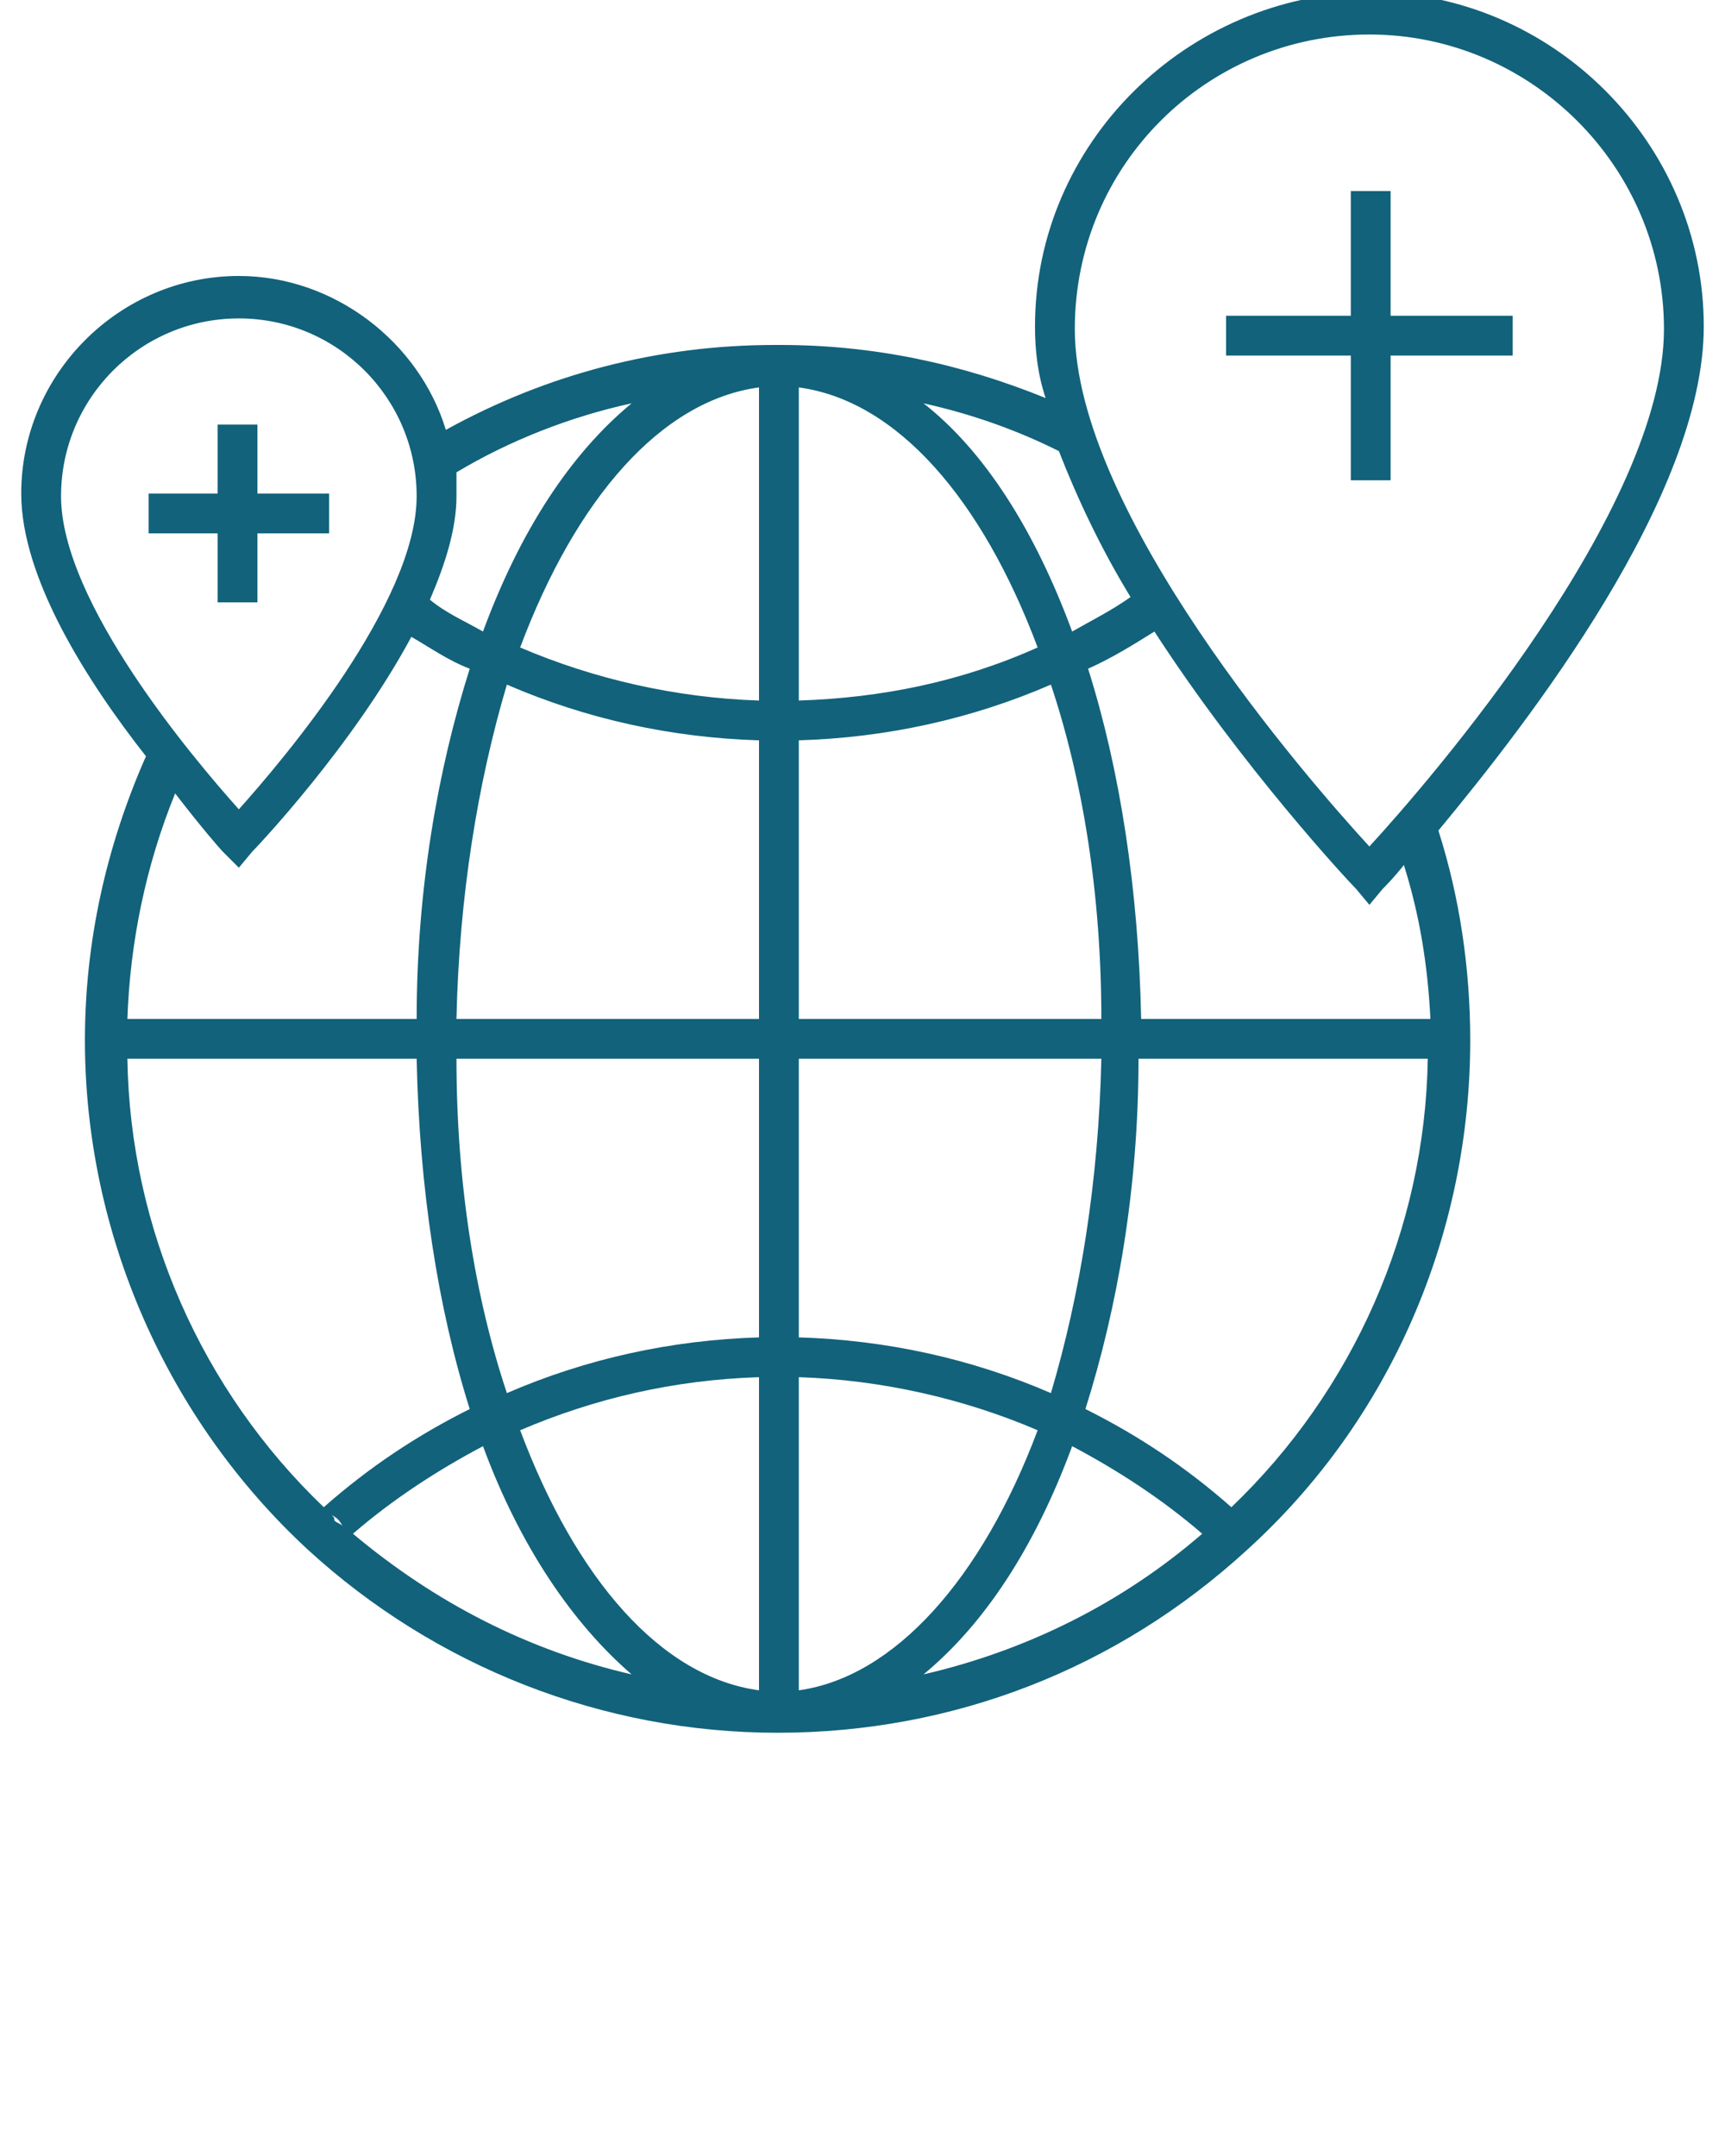 <svg xmlns="http://www.w3.org/2000/svg" xmlns:xlink="http://www.w3.org/1999/xlink" version="1.1" x="0px" y="0px" viewBox="0 0 65 81.25" enable-background="new 0 0 65 65" xml:space="preserve"><g fill="#12627B"><path d="M64.2,12.3c0-6.9-5.7-12.6-12.6-12.6C44.7-0.2,39,5.4,39,12.3v0c0,0.9,0.1,1.8,0.4,2.7c-3.2-1.3-6.5-2-10-2c0,0,0,0-0.1,0   c0,0,0,0-0.1,0c-4.4,0-8.6,1.1-12.4,3.2c-1-3.3-4.2-5.8-7.8-5.8c-4.5,0-8.2,3.7-8.2,8.2v0c0,3.2,2.5,7.1,4.7,9.9   C4,31.9,3.2,35.5,3.2,39.2c0,7.3,3.1,14.3,8.4,19.2c4.8,4.4,11.1,6.9,17.7,6.9c6.6,0,12.8-2.4,17.7-6.9c5.4-4.9,8.4-11.9,8.4-19.2   c0-2.7-0.4-5.4-1.2-7.9C57.6,27.2,64.2,18.7,64.2,12.3C64.2,12.3,64.2,12.3,64.2,12.3z M51.6,1.3c6.1,0,11.1,5,11.1,11.1   c0,6.8-8.8,17-11.1,19.5c-2.3-2.5-11.1-12.6-11.1-19.5C40.5,6.2,45.5,1.3,51.6,1.3z M39.9,17c0.7,1.8,1.6,3.7,2.7,5.5   c-0.7,0.5-1.5,0.9-2.2,1.3C39,20,37.1,17,34.8,15.2C36.6,15.6,38.3,16.2,39.9,17z M28.6,14.6v11.8c-3.1-0.1-6.2-0.8-9-2   C21.7,18.8,24.9,15.1,28.6,14.6z M28.6,27.9v10.5H17.2c0.1-4.6,0.8-8.9,1.9-12.6C22.1,27.1,25.3,27.8,28.6,27.9z M28.6,39.9v10.5   c-3.3,0.1-6.5,0.8-9.5,2.1c-1.2-3.6-1.9-7.9-1.9-12.6H28.6z M28.6,51.9v11.8c-3.7-0.5-6.9-4.2-9-9.8C22.4,52.7,25.4,52,28.6,51.9z    M23.8,63.1c-3.9-0.9-7.4-2.7-10.5-5.3c1.5-1.3,3.2-2.4,4.9-3.3C19.6,58.3,21.6,61.2,23.8,63.1z M30.1,63.7V51.9   c3.1,0.1,6.2,0.8,9,2C37,59.5,33.7,63.2,30.1,63.7z M40.4,54.5c1.7,0.9,3.4,2,4.9,3.3c-3,2.6-6.6,4.4-10.5,5.3   C37.1,61.2,39,58.3,40.4,54.5z M30.1,50.4V39.9h11.4c-0.1,4.6-0.8,8.9-1.9,12.6C36.6,51.2,33.4,50.5,30.1,50.4z M30.1,38.4V27.9   c3.3-0.1,6.5-0.8,9.5-2.1c1.2,3.6,1.9,7.9,1.9,12.6H30.1z M30.1,26.4V14.6c3.7,0.5,6.9,4.2,9,9.8C36.2,25.7,33.2,26.3,30.1,26.4z    M23.8,15.2c-2.3,1.9-4.2,4.8-5.6,8.6c-0.7-0.4-1.4-0.7-2-1.2c0.6-1.4,1-2.7,1-3.9c0,0,0,0,0,0c0-0.3,0-0.6,0-0.9   C19.2,16.6,21.5,15.7,23.8,15.2z M16.4,18.7h-0.8l0.4,0L16.4,18.7z M9,12c3.7,0,6.7,3,6.7,6.7c0,4-5,9.9-6.7,11.8   c-1.7-1.9-6.7-7.8-6.7-11.8C2.3,15,5.3,12,9,12z M8.4,32.1L9,32.7l0.5-0.6c0.2-0.2,3.8-4,6-8.1c0.7,0.4,1.4,0.9,2.2,1.2   c-1.2,3.8-2,8.3-2,13.2H4.8c0.1-2.9,0.7-5.8,1.8-8.5C7.6,31.2,8.3,32,8.4,32.1z M4.8,39.9h10.9c0.1,4.9,0.8,9.4,2,13.2   c-2,1-3.8,2.2-5.5,3.7C7.6,52.4,4.9,46.3,4.8,39.9z M12.5,57.1c0.2,0.1,0.3,0.2,0.4,0.4c-0.1-0.1-0.2-0.1-0.3-0.2   C12.6,57.2,12.6,57.2,12.5,57.1z M46.4,56.8c-1.7-1.5-3.5-2.7-5.5-3.7c1.2-3.8,2-8.3,2-13.2h10.9C53.7,46.3,51,52.4,46.4,56.8z    M53.9,38.4H43c-0.1-4.9-0.8-9.4-2-13.2c0.9-0.4,1.7-0.9,2.5-1.4c3.3,5.1,7.3,9.4,7.6,9.7l0.5,0.6l0.5-0.6c0.1-0.1,0.4-0.4,0.8-0.9   C53.5,34.5,53.8,36.4,53.9,38.4z M62.7,12.4l0.4,0l0.4,0H62.7z"/><polygon points="52.4,18.1 52.4,13.4 57,13.4 57,11.9 52.4,11.9 52.4,7.2 50.9,7.2 50.9,11.9 46.2,11.9 46.2,13.4 50.9,13.4    50.9,18.1  "/><polygon points="9.7,22.7 9.7,20.1 12.4,20.1 12.4,18.6 9.7,18.6 9.7,16 8.2,16 8.2,18.6 5.6,18.6 5.6,20.1 8.2,20.1 8.2,22.7  "/></g></svg>
